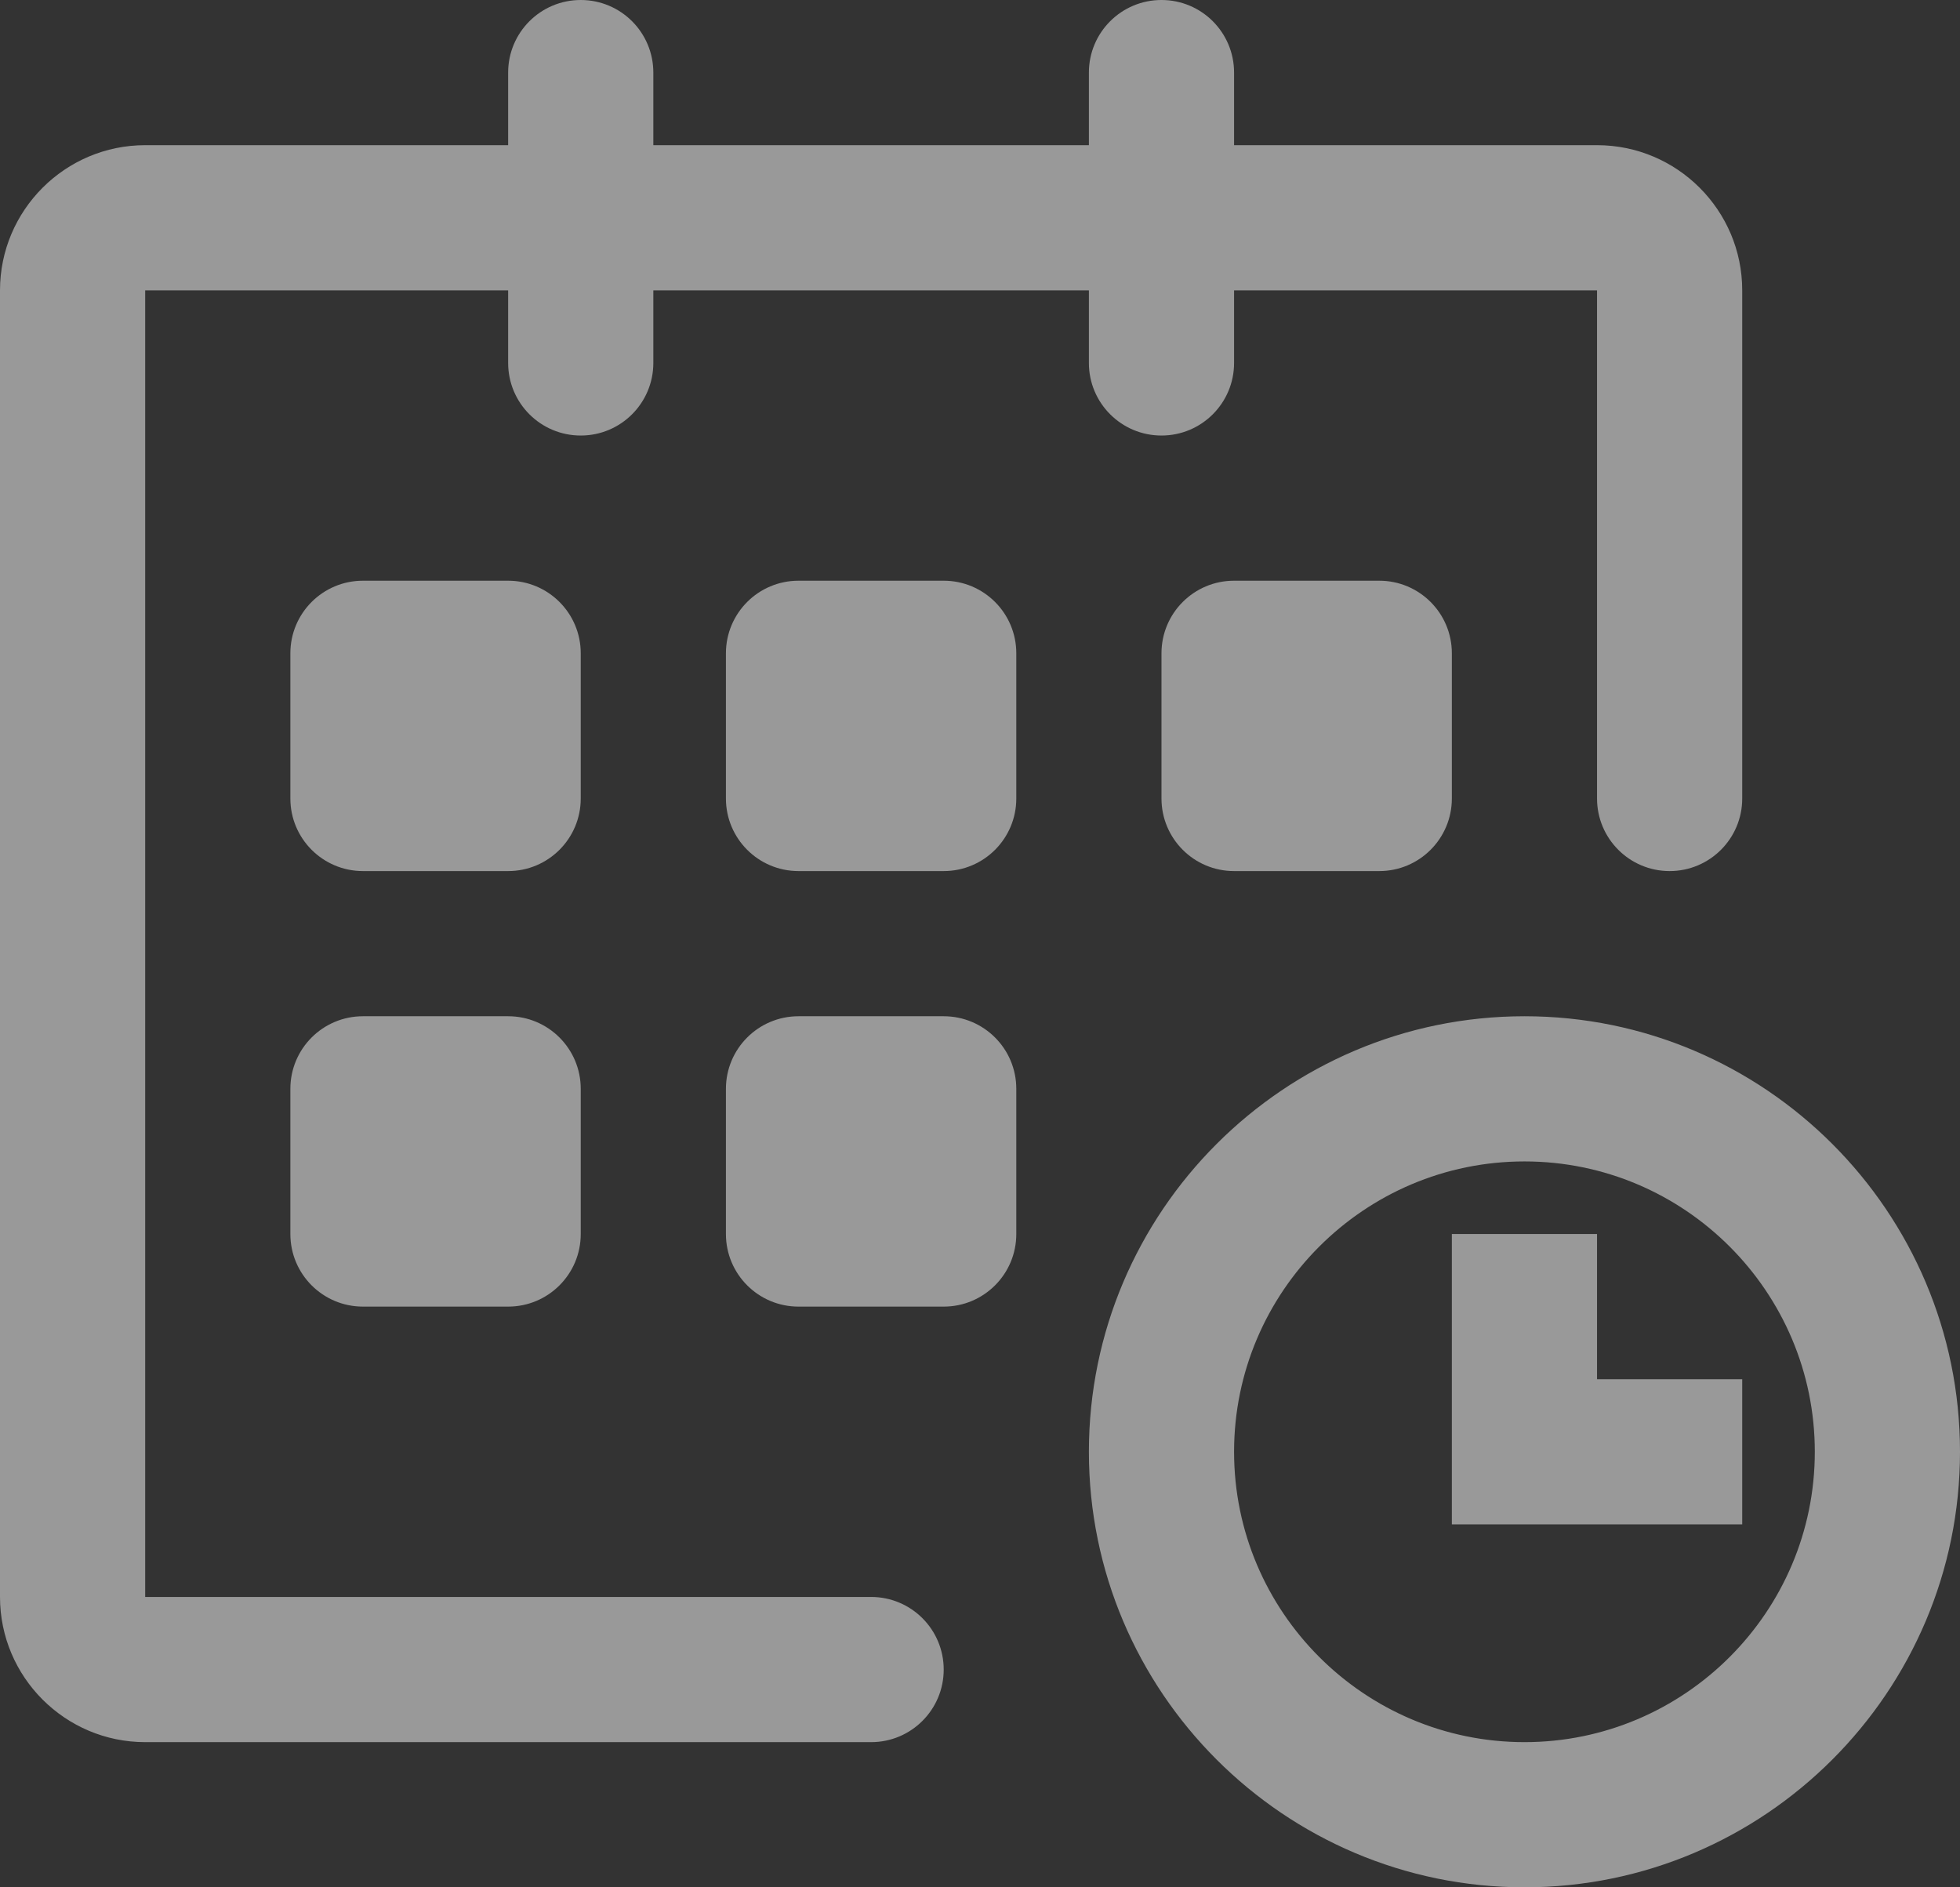 <svg xmlns="http://www.w3.org/2000/svg" xmlns:xlink="http://www.w3.org/1999/xlink" preserveAspectRatio="xMidYMid" width="54" height="52" viewBox="0 0 27 26">
  <rect x="0" y="0" width="27" height="26" fill="#333333" stroke="none"/>
  <defs>
    <style>
      .cls-1 {
        fill: #fff;
        fill-rule: evenodd;
		opacity:0.5;
      }
    </style>
  </defs>
  <path d="M21.001,26.000 C17.692,26.000 15.000,23.308 15.000,20.000 C15.000,16.691 17.692,14.000 21.001,14.000 C24.309,14.000 27.000,16.691 27.000,20.000 C27.000,23.308 24.309,26.000 21.001,26.000 ZM21.001,16.000 C18.795,16.000 17.000,17.795 17.000,20.000 C17.000,22.205 18.795,24.000 21.001,24.000 C23.206,24.000 25.000,22.205 25.000,20.000 C25.000,17.795 23.206,16.000 21.001,16.000 ZM20.000,20.000 L20.000,19.000 L20.000,17.000 L22.000,17.000 L22.000,19.000 L24.000,19.000 L24.000,21.000 L20.000,21.000 L20.000,20.000 ZM19.000,8.000 C19.553,8.000 20.000,8.448 20.000,9.000 L20.000,11.000 C20.000,11.552 19.553,12.000 19.000,12.000 L17.000,12.000 C16.447,12.000 16.000,11.552 16.000,11.000 L16.000,9.000 C16.000,8.448 16.447,8.000 17.000,8.000 L19.000,8.000 ZM7.000,12.000 L5.000,12.000 C4.447,12.000 4.000,11.552 4.000,11.000 L4.000,9.000 C4.000,8.448 4.447,8.000 5.000,8.000 L7.000,8.000 C7.553,8.000 8.000,8.448 8.000,9.000 L8.000,11.000 C8.000,11.552 7.553,12.000 7.000,12.000 ZM8.000,17.000 C8.000,17.552 7.553,18.000 7.000,18.000 L5.000,18.000 C4.447,18.000 4.000,17.552 4.000,17.000 L4.000,15.000 C4.000,14.448 4.447,14.000 5.000,14.000 L7.000,14.000 C7.553,14.000 8.000,14.448 8.000,15.000 L8.000,17.000 ZM23.000,12.000 C22.447,12.000 22.000,11.552 22.000,11.000 L22.000,4.000 L17.000,4.000 L17.000,5.000 C17.000,5.552 16.553,6.000 16.000,6.000 C15.447,6.000 15.000,5.552 15.000,5.000 L15.000,4.000 L9.000,4.000 L9.000,5.000 C9.000,5.552 8.553,6.000 8.000,6.000 C7.447,6.000 7.000,5.552 7.000,5.000 L7.000,4.000 L2.000,4.000 L2.000,22.000 L12.000,22.000 C12.553,22.000 13.000,22.448 13.000,23.000 C13.000,23.552 12.553,24.000 12.000,24.000 L2.000,24.000 C0.898,24.000 0.000,23.103 0.000,22.000 L0.000,4.000 C0.000,2.897 0.898,2.000 2.000,2.000 L7.000,2.000 L7.000,1.000 C7.000,0.448 7.447,0.000 8.000,0.000 C8.553,0.000 9.000,0.448 9.000,1.000 L9.000,2.000 L15.000,2.000 L15.000,1.000 C15.000,0.448 15.447,0.000 16.000,0.000 C16.553,0.000 17.000,0.448 17.000,1.000 L17.000,2.000 L22.000,2.000 C23.103,2.000 24.000,2.897 24.000,4.000 L24.000,11.000 C24.000,11.552 23.553,12.000 23.000,12.000 ZM13.000,12.000 L11.000,12.000 C10.447,12.000 10.000,11.552 10.000,11.000 L10.000,9.000 C10.000,8.448 10.447,8.000 11.000,8.000 L13.000,8.000 C13.553,8.000 14.000,8.448 14.000,9.000 L14.000,11.000 C14.000,11.552 13.553,12.000 13.000,12.000 ZM11.000,18.000 C10.447,18.000 10.000,17.552 10.000,17.000 L10.000,15.000 C10.000,14.448 10.447,14.000 11.000,14.000 L13.000,14.000 C13.553,14.000 14.000,14.448 14.000,15.000 L14.000,17.000 C14.000,17.552 13.553,18.000 13.000,18.000 L11.000,18.000 Z" class="cls-1"/>
</svg>
